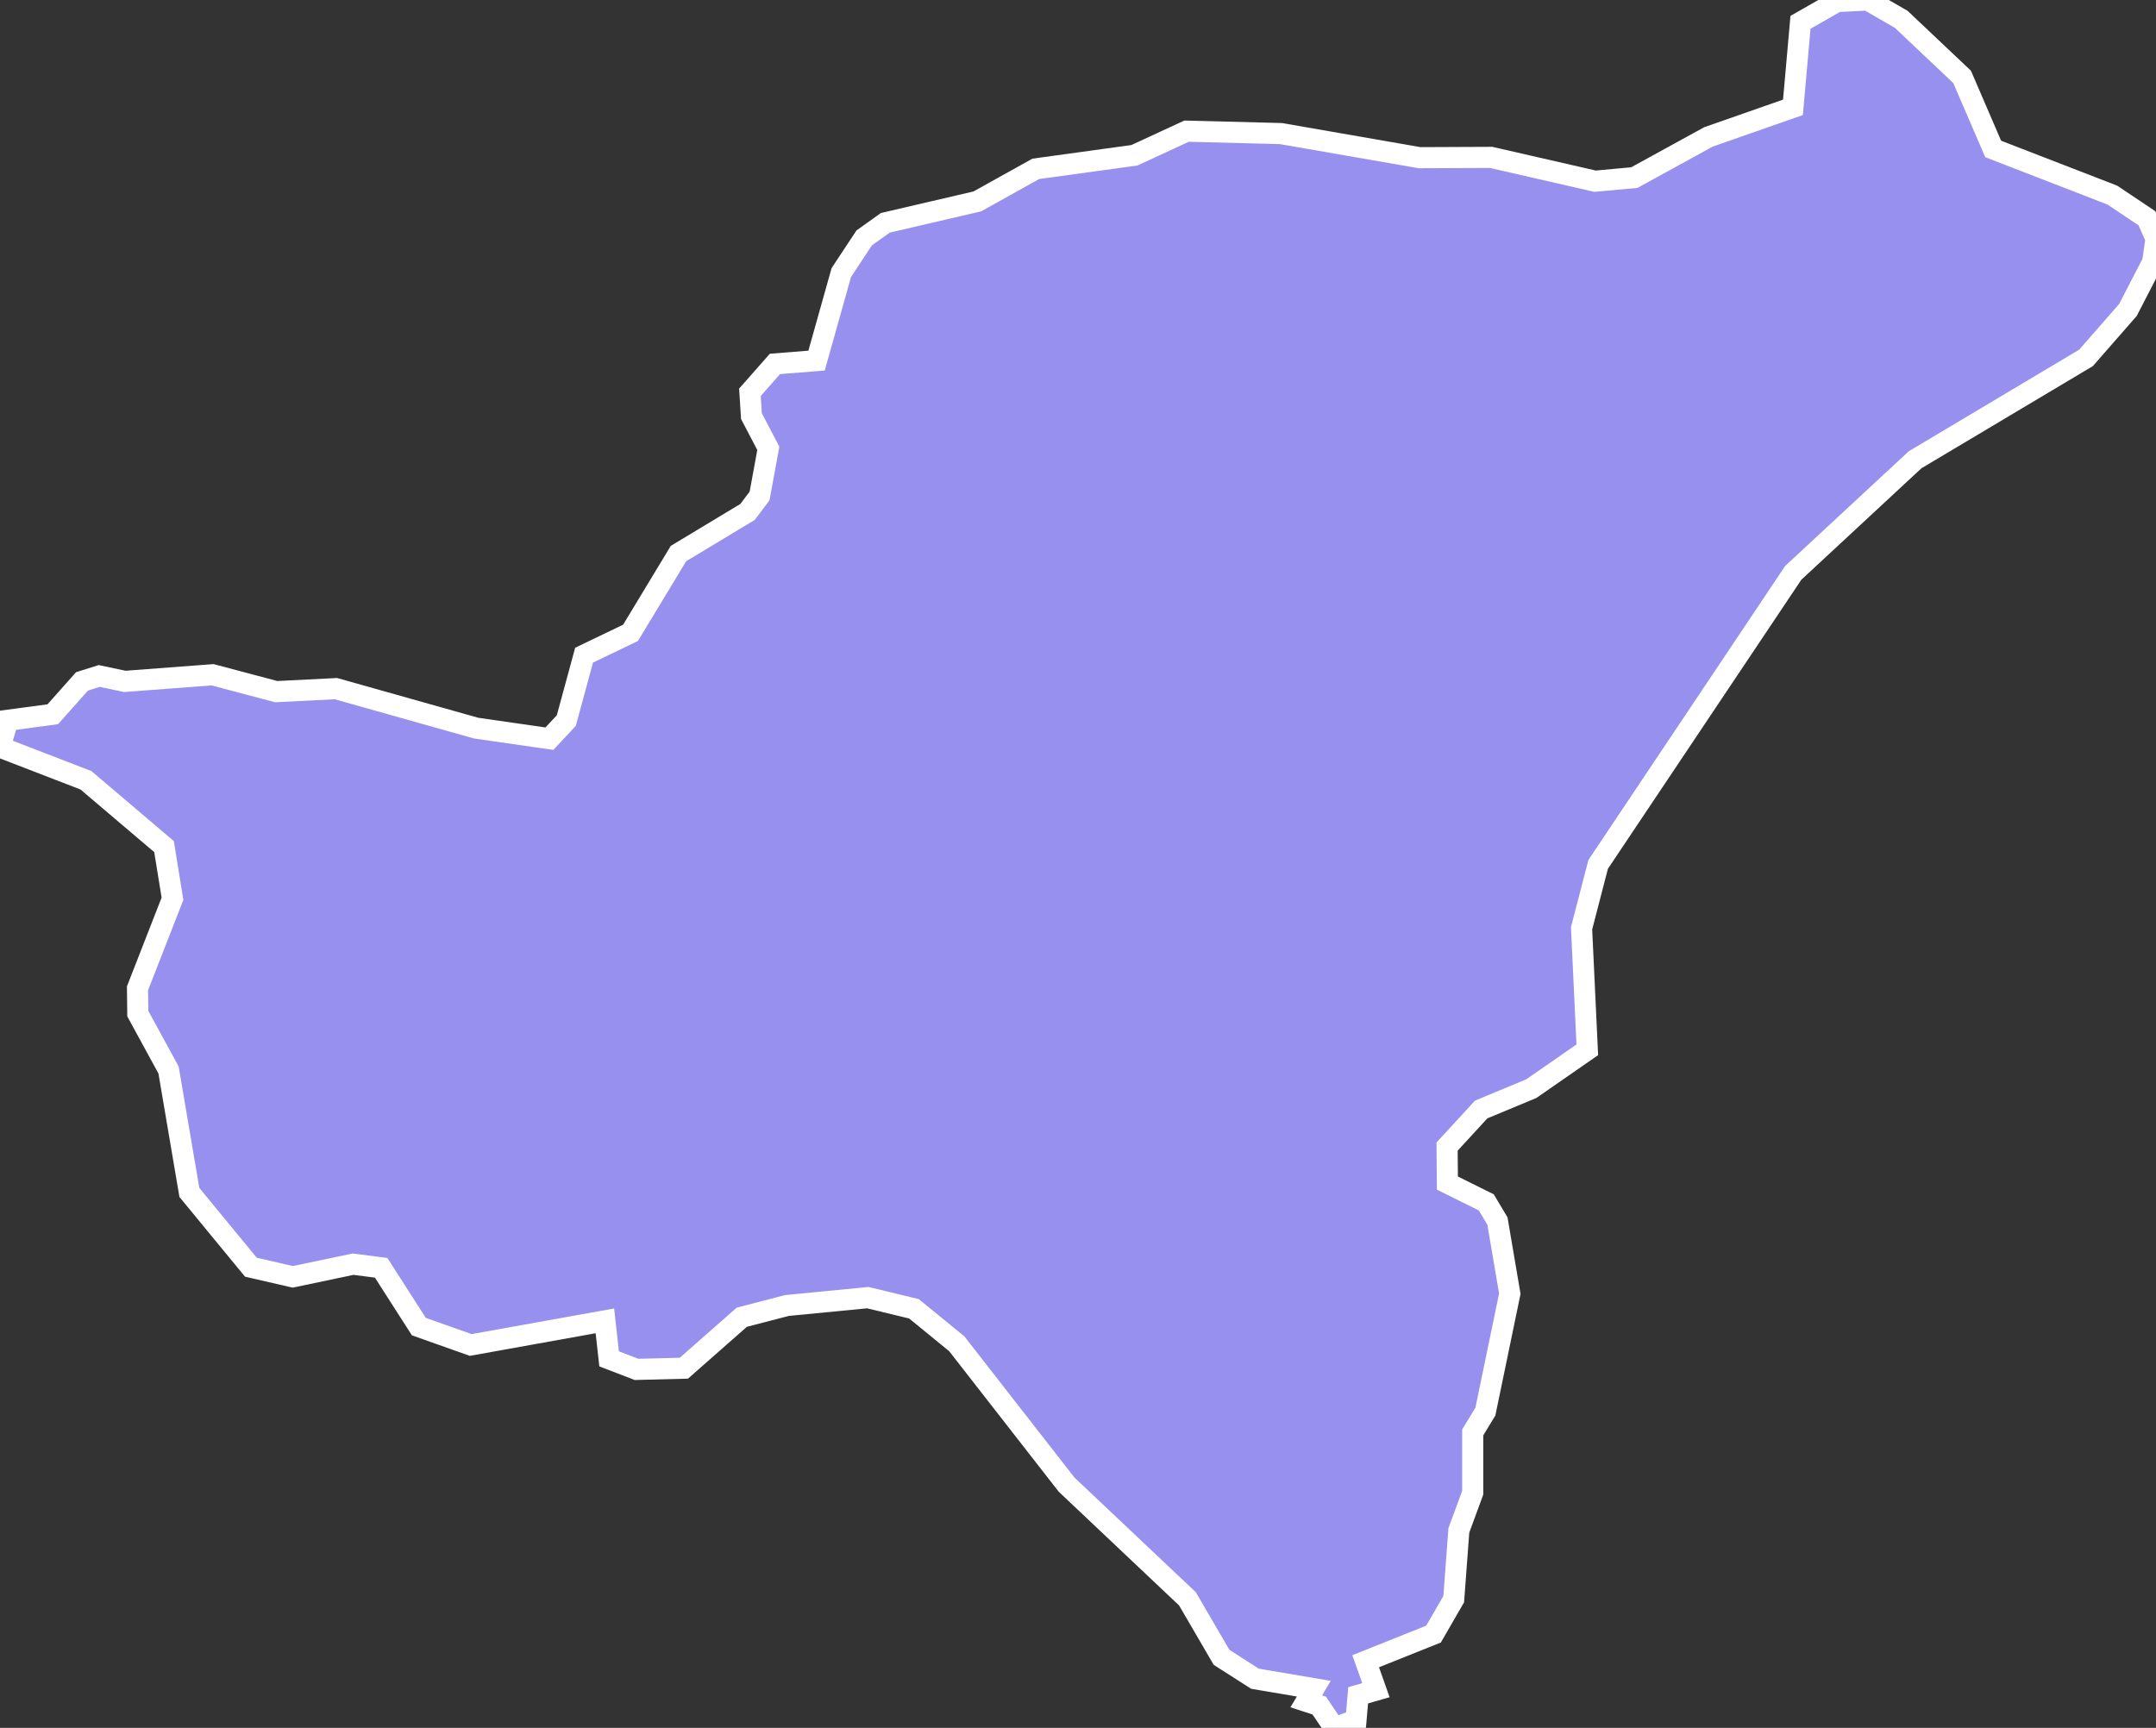 <svg xmlns="http://www.w3.org/2000/svg" viewBox="654.705 166.963 71.5 57.31" width="71.5" height="57.31">
            <rect x="654.705" y="166.963" width="71.5" height="57.31" fill="#333333" stroke="none"/>
            <path 
                d="m 716.645,166.963 1.11,0.64 2.02,1.91 1.03,2.39 3.95,1.53 1.15,0.77 0.3,0.68 -0.11,0.77 -0.82,1.59 -1.39,1.59 -5.67,3.38 -4.04,3.75 -6.47,9.67 -0.55,2.12 0.19,4.03 -1.86,1.29 -1.66,0.69 -1.13,1.23 0.01,1.21 1.29,0.64 0.37,0.62 0.41,2.41 -0.81,3.91 -0.42,0.69 0,2 -0.46,1.25 -0.17,2.28 0,0 -0.67,1.16 -2.25,0.9 0.34,0.96 -0.59,0.17 -0.07,0.82 -0.72,0.26 -0.5,-0.74 -0.43,-0.14 0.25,-0.42 -1.95,-0.33 -1.11,-0.71 -1.13,-1.94 -4.01,-3.79 -3.64,-4.67 -1.42,-1.16 -1.53,-0.37 -2.68,0.26 -1.5,0.39 -1.92,1.69 -1.57,0.04 -0.91,-0.35 -0.14,-1.26 -4.45,0.8 -1.72,-0.61 -1.25,-1.95 -0.93,-0.12 -2,0.42 -1.39,-0.32 0,0 -2.04,-2.48 -0.69,-4.06 -1.02,-1.87 -0.01,-0.84 1.16,-2.97 -0.28,-1.73 -2.59,-2.2 -2.85,-1.1 0,0 0.26,-0.89 1.49,-0.2 0.97,-1.09 0.57,-0.18 0.85,0.18 2.91,-0.22 2.11,0.56 1.98,-0.1 4.65,1.31 2.43,0.35 0.56,-0.6 0.59,-2.17 1.54,-0.74 1.59,-2.63 2.29,-1.38 0.4,-0.53 0.29,-1.58 -0.56,-1.07 -0.05,-0.79 0.83,-0.94 1.38,-0.11 0.82,-2.92 0.76,-1.15 0.7,-0.5 3.05,-0.71 1.94,-1.08 3.27,-0.45 1.73,-0.8 3.13,0.08 4.6,0.8 2.37,-0.01 0,0 3.45,0.79 1.3,-0.12 2.46,-1.35 2.8,-0.98 0.25,-2.82 1.21,-0.69 z" 
                fill="rgb(151, 144, 238)" 
                stroke="white" 
                stroke-width=".7px"
                title="Bitlis" 
                id="TR-13" 
            />
        </svg>